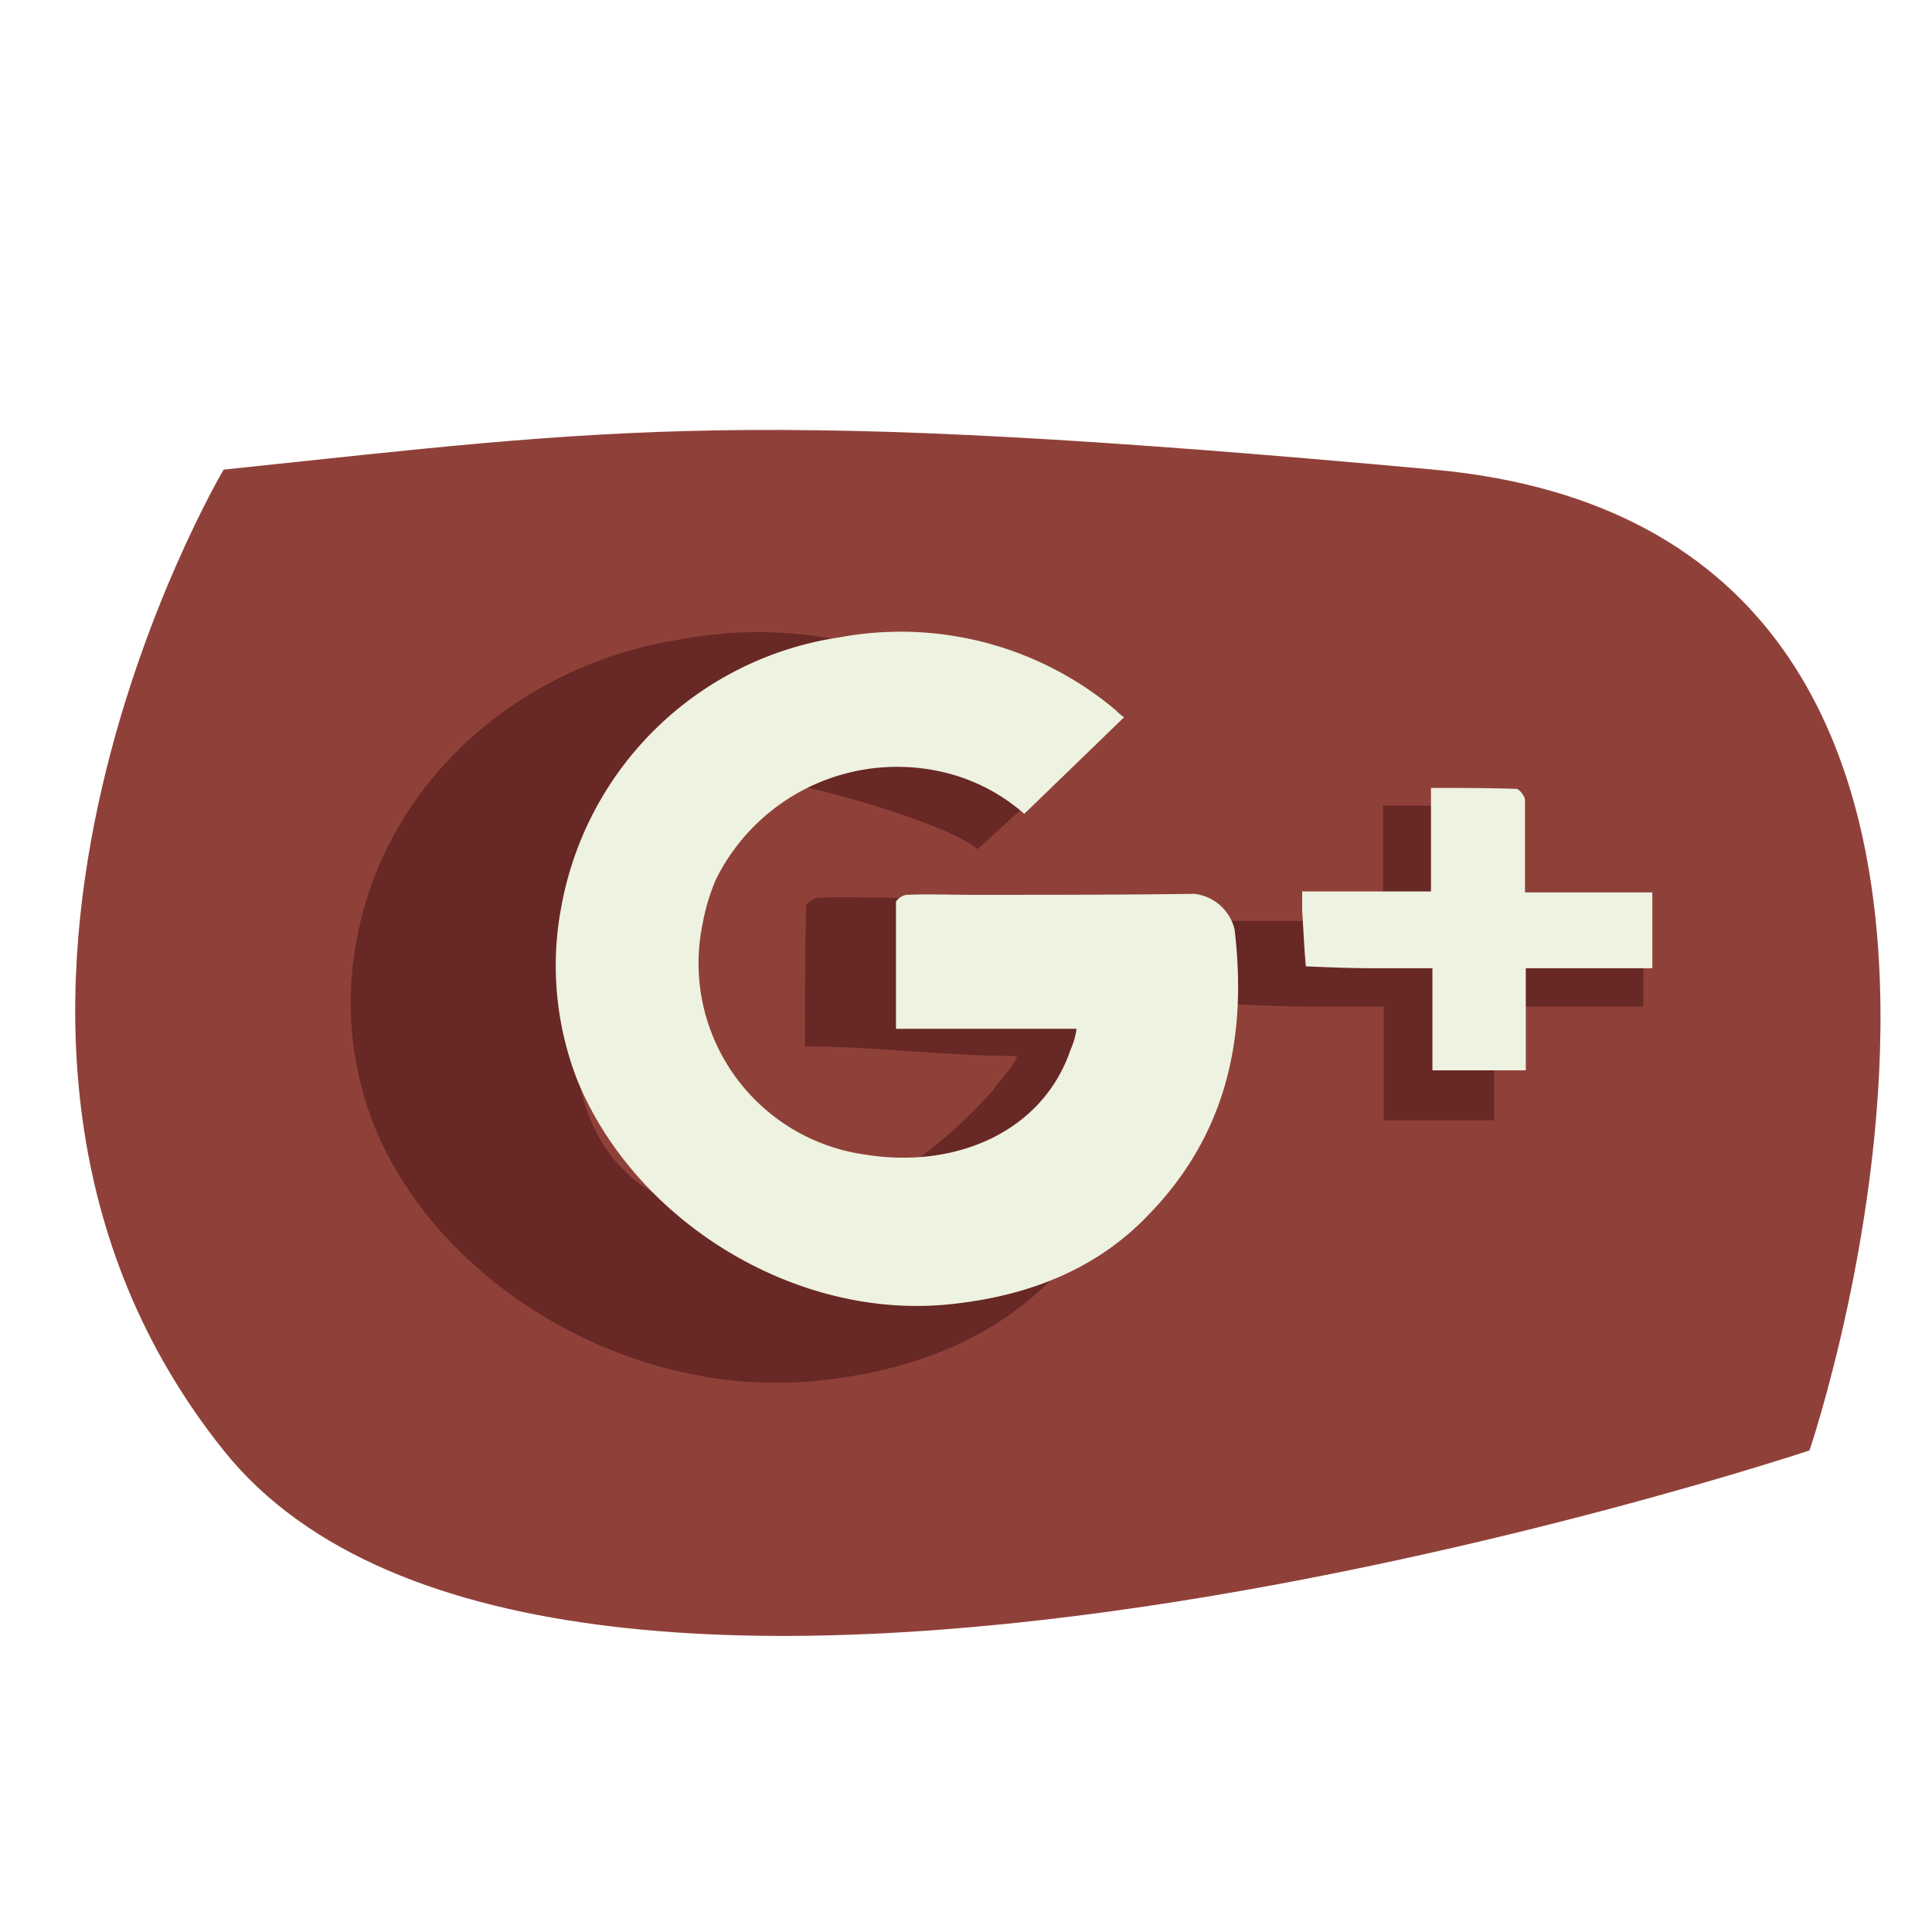 <svg id="_1" data-name="1" xmlns="http://www.w3.org/2000/svg" viewBox="0 0 120 120">
	<defs>
		<style>
			.cls-1{fill:#8f4139;}
			.cls-2{fill:#682825;}
			.cls-2,.cls-3{fill-rule:evenodd;}
			.cls-3{fill:#eef2e0;}
			#google_plus:hover{opacity: .5; height: 75px; width: 75px;}
		</style>
	</defs>
	<title>googleplus1</title>
	<g id="google_plus" data-name="google plus">
		<path class="cls-1" d="M13.89,29.17s-20.74,35,0,60.92,98.5,0,98.5,0,19.45-57-23.33-60.92S38.51,26.58,13.89,29.17Z"/>
		<path class="cls-2" d="M71.85,55.69c-5.44.07-10.87.07-16.3.07-1.56,0-3.15-.07-4.66,0-.33,0-.82.34-.82.52C50,59.16,50,62,50,65c4.45,0,8.7.59,13.16.59-.12.6-1.24,1.68-1.45,2.09-4.52,5.11-10.51,8.71-17.25,7.7-8.34-1.27-9.82-9.14-8.31-16.76a13.34,13.34,0,0,1,1-3.1c2.78-5.53,5.94-8,12.68-6.67,2.41.49,9.14,2.43,10.9,3.89l7.31-6.69C67.89,46,63,44.85,62.8,44.66a25.51,25.51,0,0,0-20.19-5c-10.91,1.6-18.75,9.45-20.43,18.6a20.69,20.69,0,0,0,1.23,12.07C27.58,80,39.31,86.92,50.75,85.76c5.6-.56,10.59-2.39,14.43-6.16,5.75-5.61,10.64-14,9.7-21.45-.16-1.23.1-2-1.17-2Zm22.71,1.58H92.79V56.06c0-1.71,0-3.43,0-5.18,0-.27-.44-.77-.62-.77-2-.07-4.11-.07-6.27-.07V57.2H76.4v1.32c.09,1.27.14,2.59.27,3.86,1.63.07,3.27.14,5,.14,1.37,0,2.78,0,4.28,0v7.06c2.35,0,4.51,0,6.85,0V62.52h9.27V57.27Z"/>
		<path class="cls-3" d="M74.11,55.52c-4.6.06-9.21.06-13.82.06-1.31,0-2.66-.06-3.95,0-.27,0-.69.3-.69.47,0,2.59,0,5.17,0,7.85H66.87a5,5,0,0,1-.38,1.31c-1.7,5-7,7.41-12.71,6.51A12,12,0,0,1,43.63,57.43a12.87,12.87,0,0,1,.83-2.79A12.56,12.56,0,0,1,58.32,47.9a11.62,11.62,0,0,1,5.3,2.65l6.2-6a2.9,2.9,0,0,1-.52-.44,20.73,20.73,0,0,0-17.11-4.53A20.64,20.64,0,0,0,34.87,56.29a19.55,19.55,0,0,0,1,10.83C39.44,75.81,49.39,82.05,59.09,81c4.74-.5,9-2.14,12.23-5.53,4.88-5,6.16-11.07,5.36-17.75a2.91,2.91,0,0,0-2.57-2.21Zm22.11-.09h-1.5V54.35c0-1.54,0-3.08,0-4.66,0-.24-.37-.69-.52-.69-1.72-.06-3.48-.06-5.32-.06v6.43h-8v1.18c.08,1.15.12,2.32.23,3.47,1.38.06,2.77.12,4.23.12,1.16,0,2.36,0,3.63,0v6.34c2,0,3.82,0,5.8,0V60.14h7.86V55.43Z"/>
	</g>
</svg>